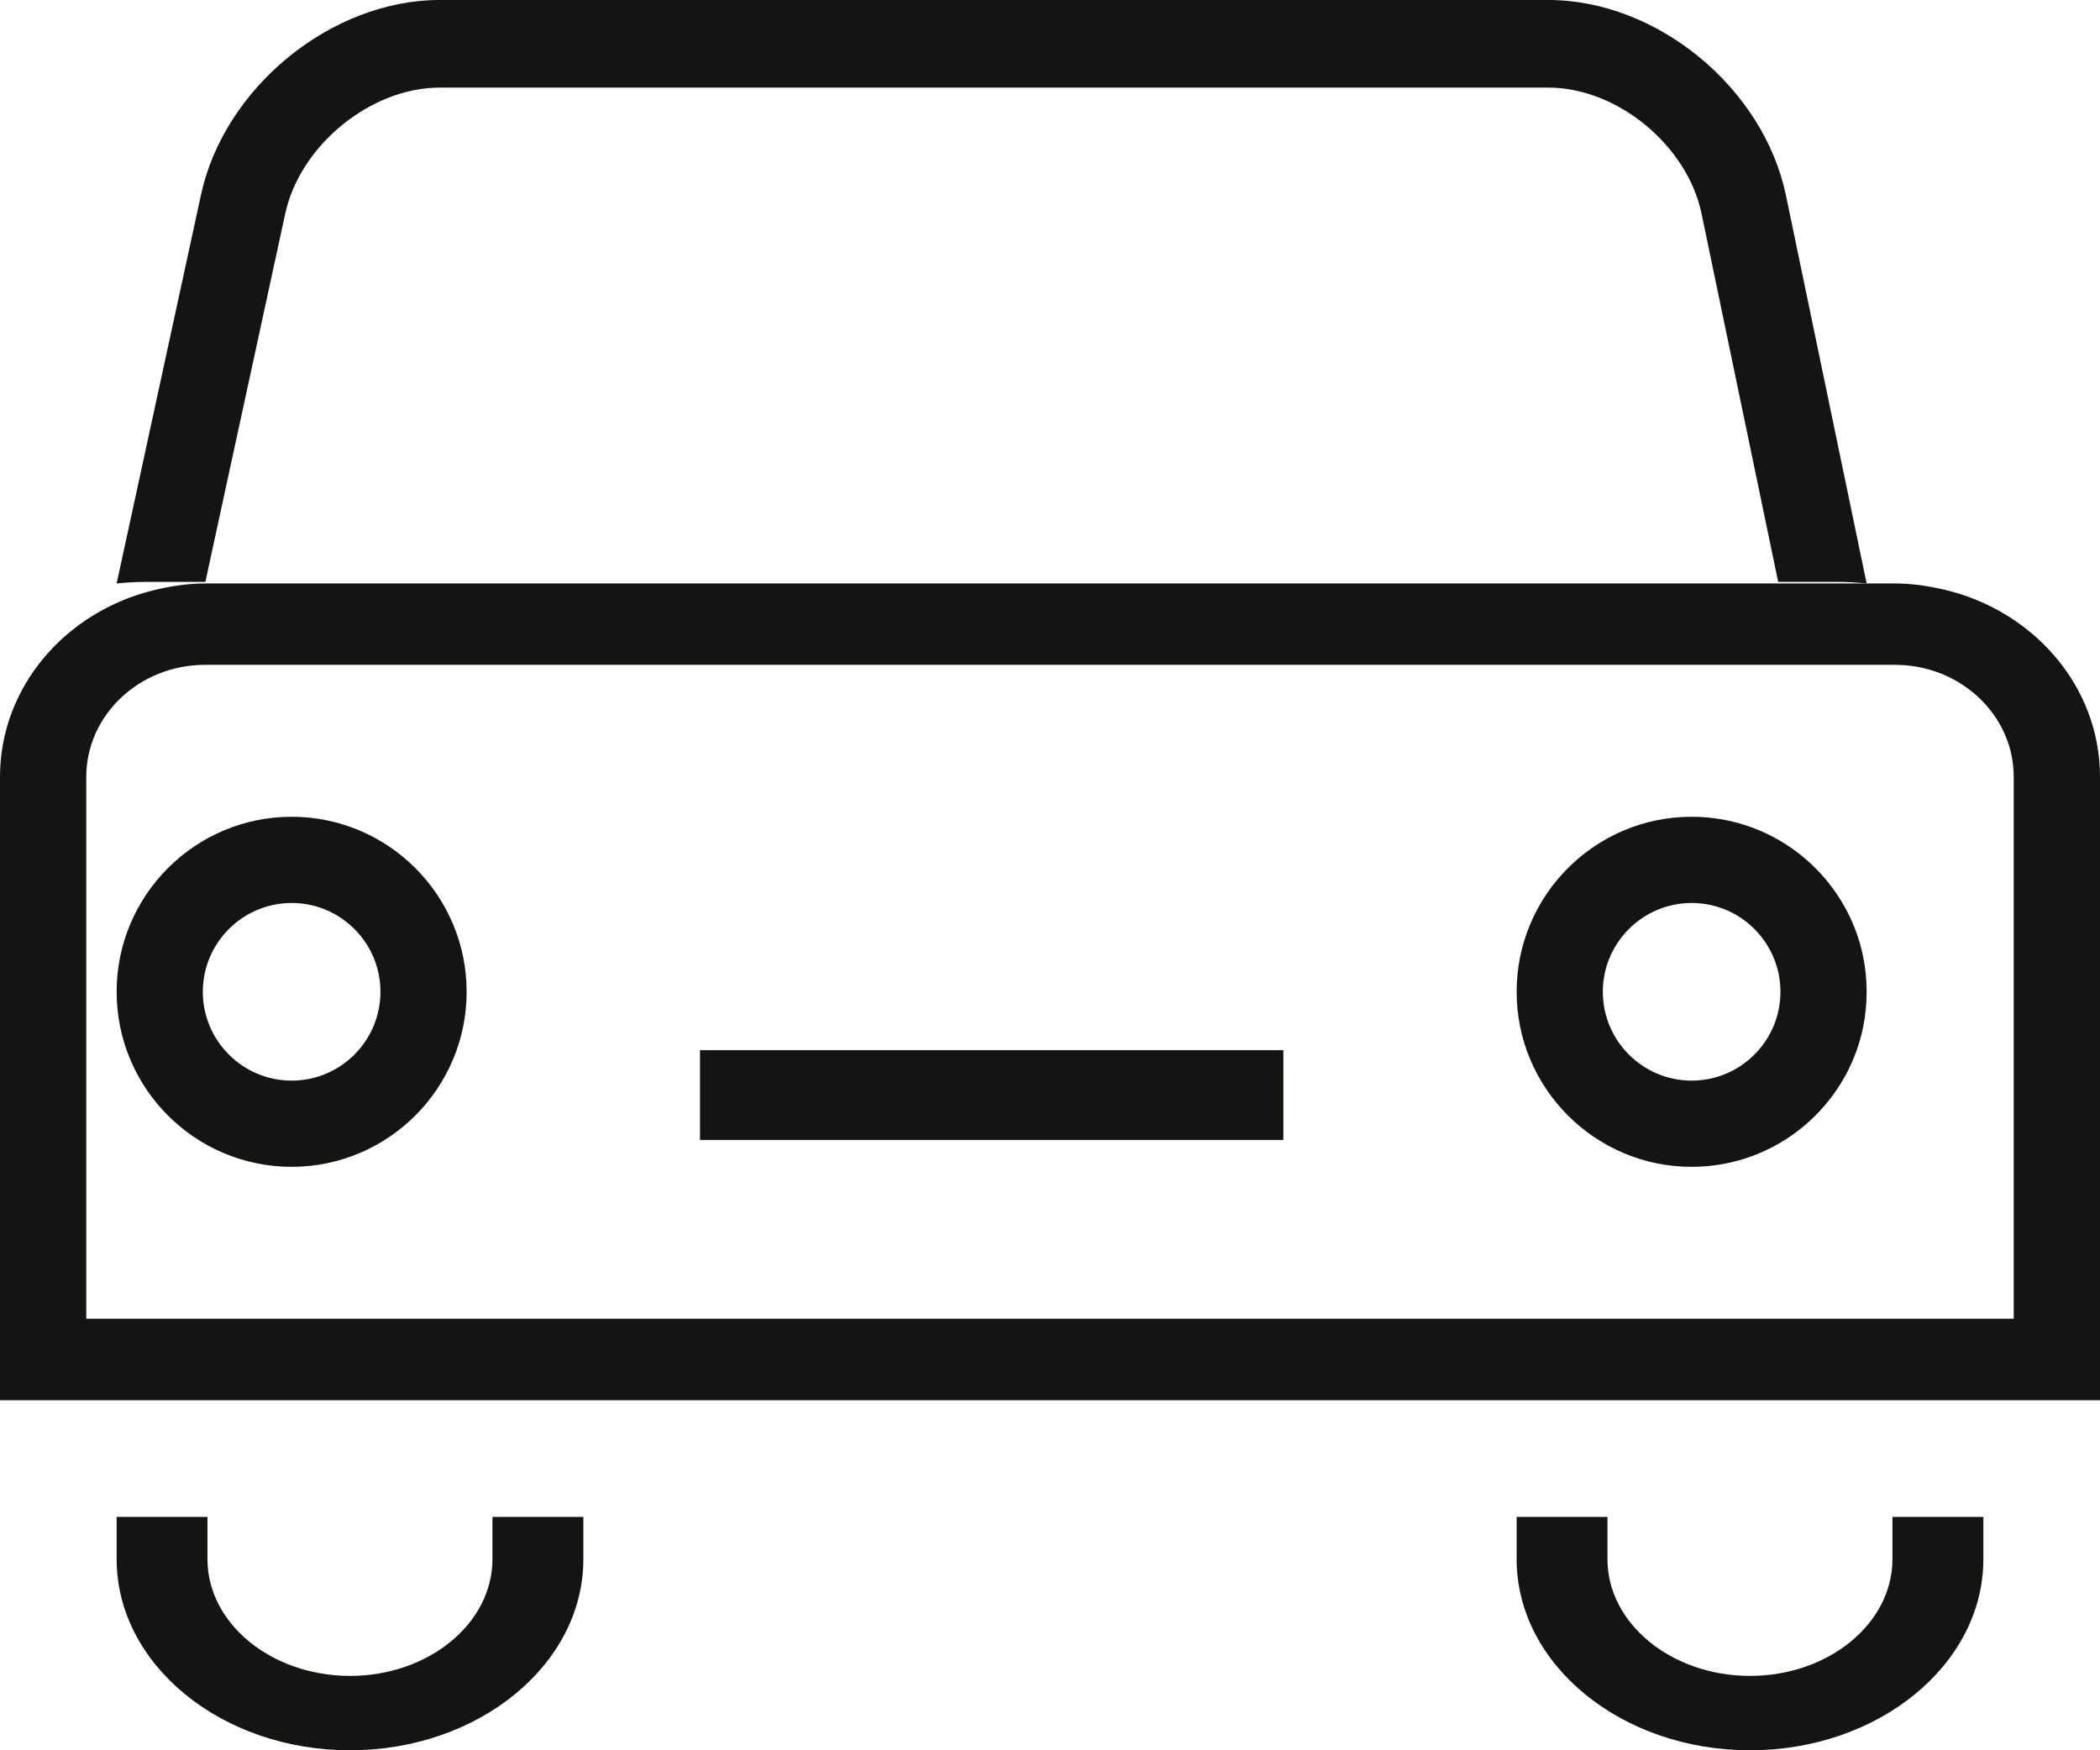 <?xml version="1.0" encoding="UTF-8"?>
<svg width="24px" height="20px" viewBox="0 0 24 20" version="1.1" xmlns="http://www.w3.org/2000/svg" xmlns:xlink="http://www.w3.org/1999/xlink">
    <!-- Generator: Sketch 48.1 (47250) - http://www.bohemiancoding.com/sketch -->
    <title>Group Copy 2</title>
    <desc>Created with Sketch.</desc>
    <defs></defs>
    <g id="car-tab-selected" stroke="none" stroke-width="1" fill="none" fill-rule="evenodd" transform="translate(-39, -23)">
        <g id="Group-Copy-2" transform="translate(39, 23)" fill="#141413">
            <path d="M2.347,6.649 L3.26,2.441 C3.429,1.66 4.237,1.001 5.025,1.001 L17.696,1.001 C18.482,1.001 19.283,1.66 19.446,2.44 L20.322,6.649 L20.991,6.649 C21.107,6.649 21.221,6.655 21.333,6.667 L20.411,2.233 C20.154,1.002 18.937,0 17.696,0 L5.025,0 C3.786,0 2.563,0.999 2.297,2.226 L1.333,6.667 C1.447,6.655 1.563,6.649 1.679,6.649 L2.347,6.649 L2.347,6.649 Z" id="Fill-1"></path>
            <path d="M5.628,17.816 C5.628,18.551 4.898,19.15 4,19.15 C3.102,19.15 2.371,18.551 2.371,17.816 L2.371,17.333 L1.333,17.333 L1.333,17.816 C1.333,19.021 2.53,20 4,20 C5.47,20 6.667,19.021 6.667,17.816 L6.667,17.333 L5.628,17.333 L5.628,17.816 Z" id="Fill-3"></path>
            <path d="M21.628,17.816 C21.628,18.551 20.898,19.15 20,19.15 C19.102,19.15 18.371,18.551 18.371,17.816 L18.371,17.333 L17.333,17.333 L17.333,17.816 C17.333,19.021 18.53,20 20,20 C21.47,20 22.667,19.021 22.667,17.816 L22.667,17.333 L21.628,17.333 L21.628,17.816 Z" id="Fill-5"></path>
            <path d="M23.014,15.069 L22.357,15.069 L22.027,15.069 L17.292,15.069 L6.708,15.069 L1.973,15.069 L1.644,15.069 L0.986,15.069 L0.986,13.114 L0.986,8.877 C0.986,8.171 1.595,7.597 2.342,7.597 L21.658,7.597 C22.405,7.597 23.014,8.171 23.014,8.877 L23.014,13.793 L23.014,15.069 Z M22.221,6.738 C22.039,6.696 21.852,6.667 21.658,6.667 L21.197,6.667 L2.793,6.667 L2.342,6.667 C2.142,6.667 1.951,6.698 1.765,6.742 C0.753,6.986 0,7.847 0,8.877 L0,13.114 L0,15.869 L0,16 L1.644,16 L2.63,16 L5.722,16 L6.708,16 L17.292,16 L18.278,16 L21.37,16 L22.357,16 L24,16 L24,15.869 L24,13.793 L24,8.877 C24,7.842 23.24,6.978 22.221,6.738 L22.221,6.738 Z" id="Fill-7"></path>
            <path d="M3.333,12.348 C2.774,12.348 2.318,11.893 2.318,11.333 C2.318,10.773 2.774,10.318 3.333,10.318 C3.893,10.318 4.348,10.773 4.348,11.333 C4.348,11.893 3.893,12.348 3.333,12.348 M3.333,9.333 C2.23,9.333 1.333,10.23 1.333,11.333 C1.333,12.436 2.23,13.333 3.333,13.333 C4.436,13.333 5.333,12.436 5.333,11.333 C5.333,10.23 4.436,9.333 3.333,9.333" id="Fill-9"></path>
            <path d="M19.333,12.348 C18.774,12.348 18.318,11.893 18.318,11.333 C18.318,10.773 18.774,10.318 19.333,10.318 C19.893,10.318 20.348,10.773 20.348,11.333 C20.348,11.893 19.893,12.348 19.333,12.348 M19.333,9.333 C18.23,9.333 17.333,10.23 17.333,11.333 C17.333,12.436 18.23,13.333 19.333,13.333 C20.299,13.333 21.106,12.647 21.293,11.737 C21.319,11.606 21.333,11.471 21.333,11.333 C21.333,11.195 21.319,11.06 21.293,10.93 C21.106,10.02 20.299,9.333 19.333,9.333" id="Fill-11"></path>
            <polygon id="Fill-13" points="8 13.026 14.667 13.026 14.667 12 8 12"></polygon>
        </g>
    </g>
</svg>